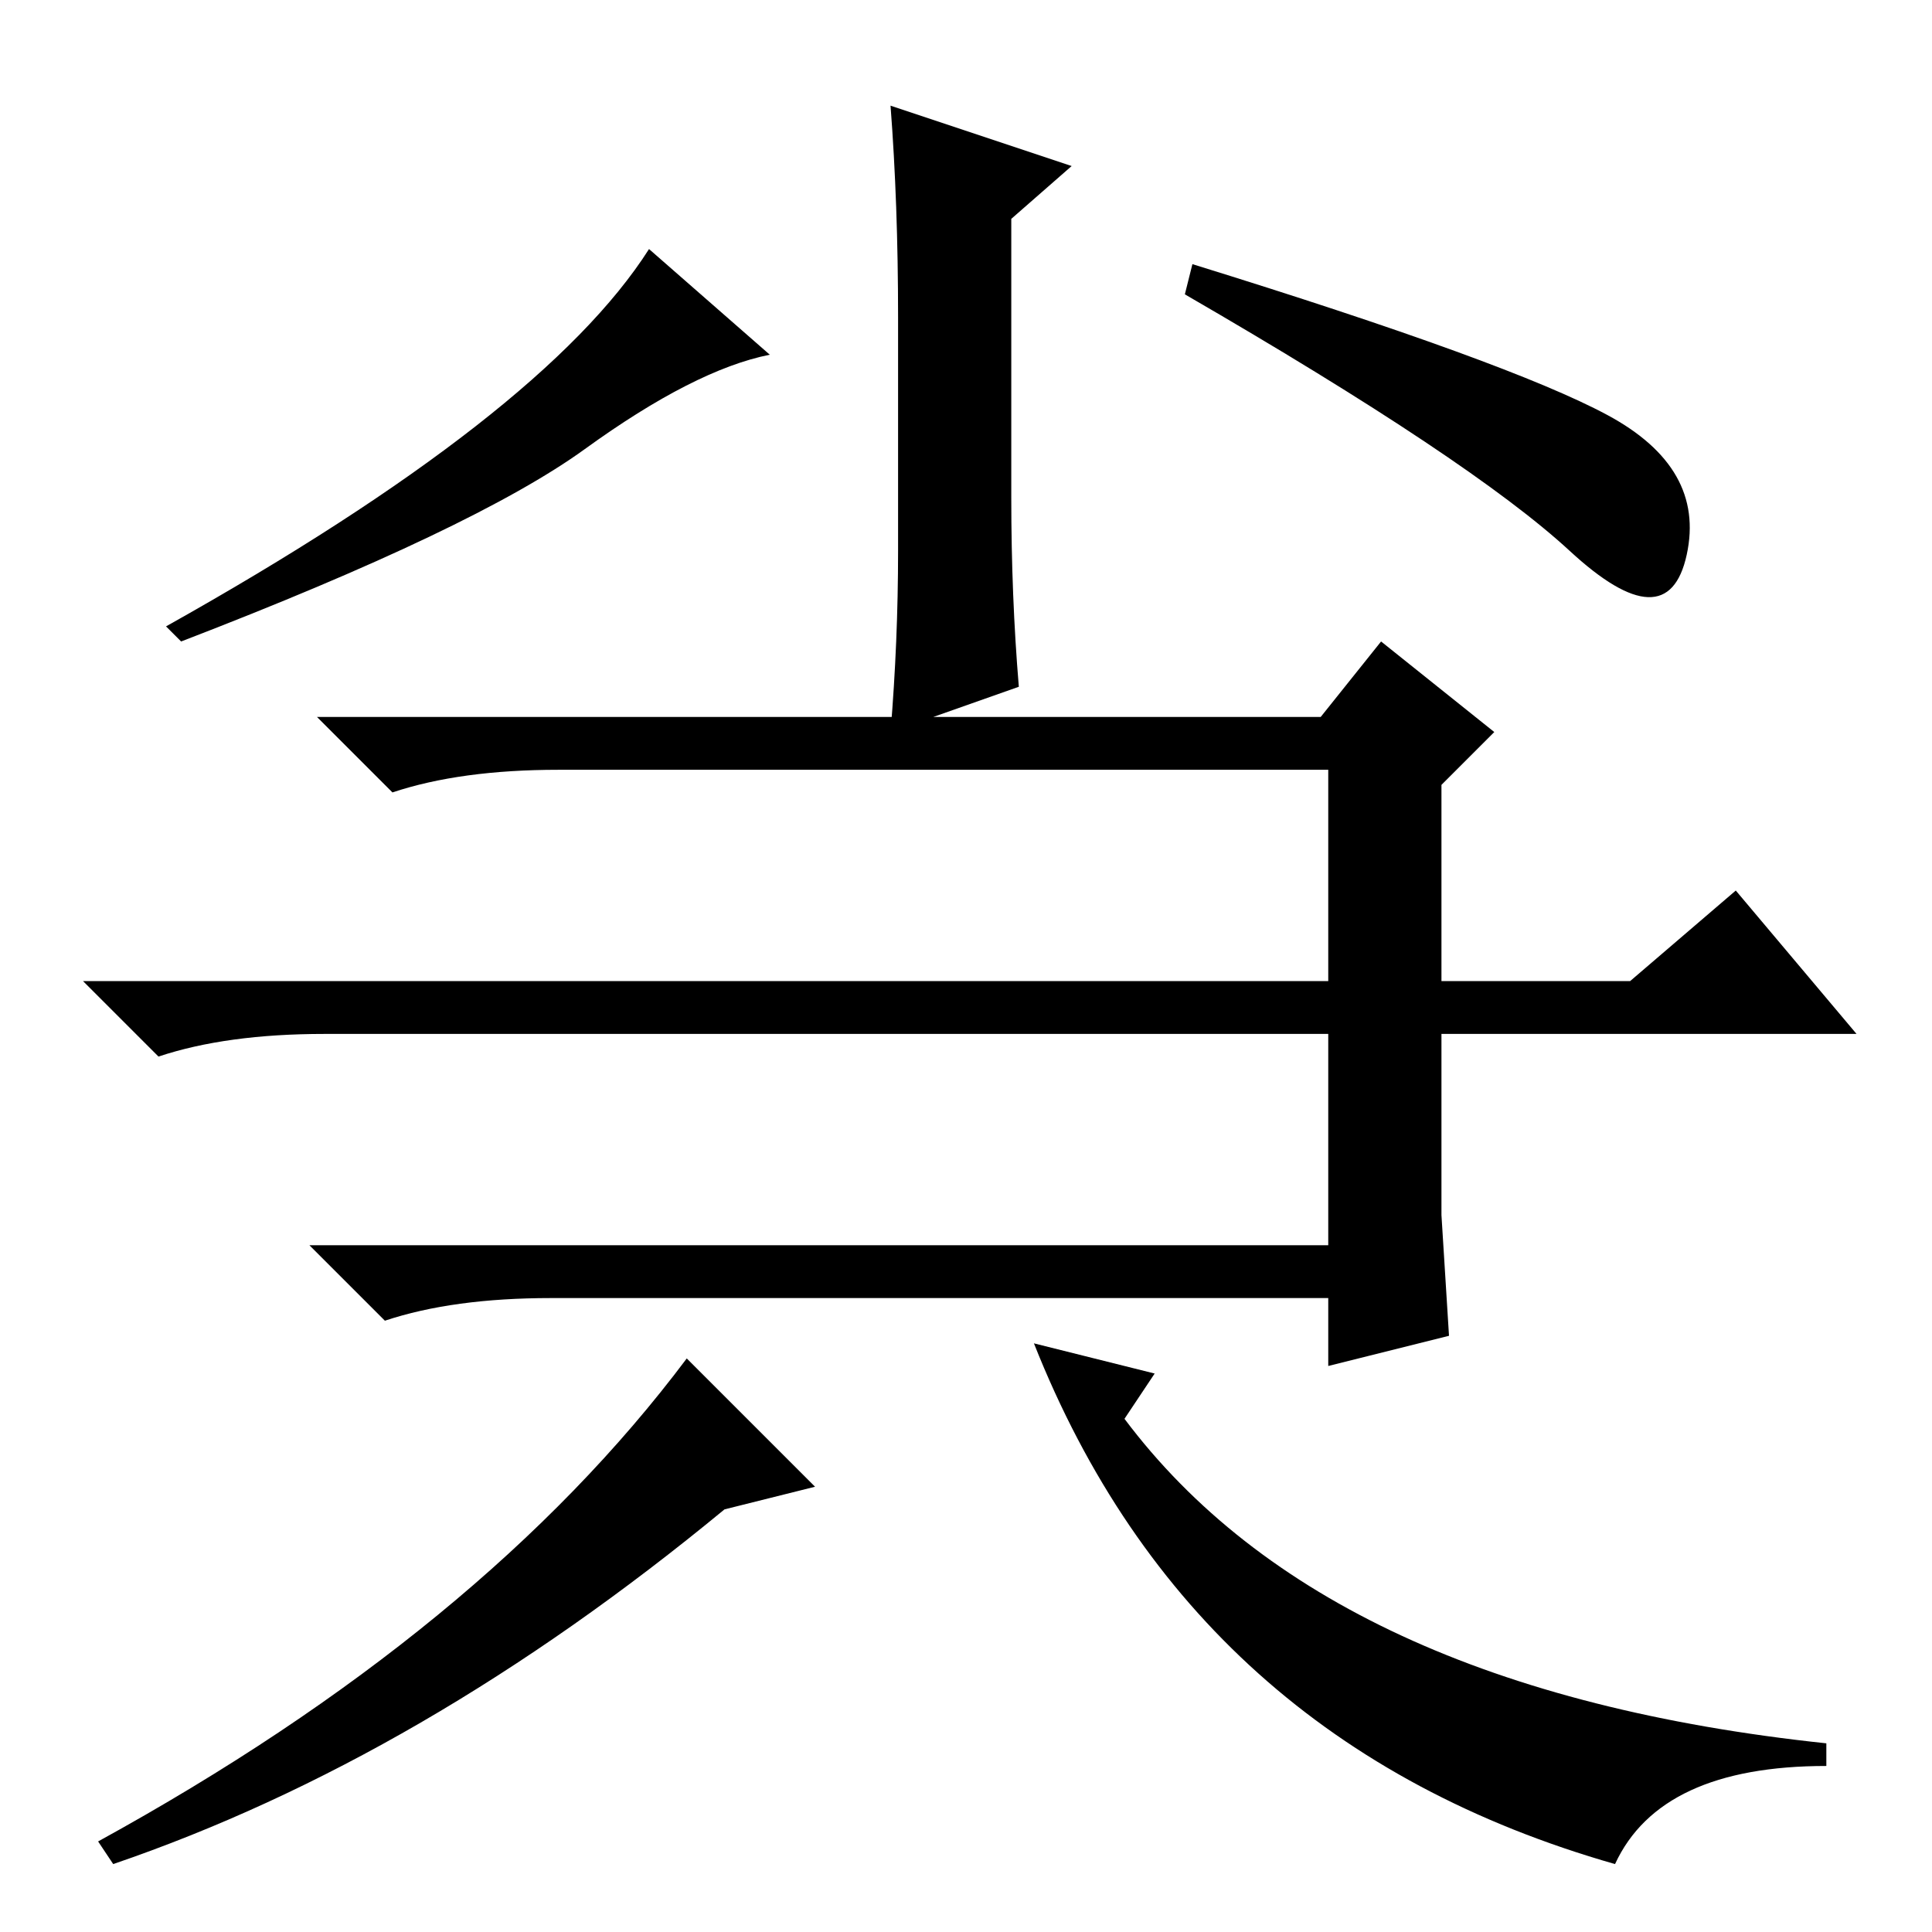 <?xml version="1.0" standalone="no"?>
<!DOCTYPE svg PUBLIC "-//W3C//DTD SVG 1.1//EN" "http://www.w3.org/Graphics/SVG/1.1/DTD/svg11.dtd" >
<svg xmlns="http://www.w3.org/2000/svg" xmlns:xlink="http://www.w3.org/1999/xlink" version="1.1" viewBox="0 -36 256 256">
  <g transform="matrix(1 0 0 -1 0 220)">
   <path fill="currentColor"
d="M86 223l16 -14q-10 -2 -24.5 -12.5t-53.5 -25.5l-2 2q50 28 64 50zM158 221q42 -13 55 -20t10.5 -18.5t-15.5 0.5t-51 34zM43 119q-13 0 -22 -3l-10 10h165v28h-102q-13 0 -22 -3l-10 10h133l8 10l15 -12l-7 -7v-26h25l14 12l16 -19h-55v-24l1 -16l-16 -4v9h-103
q-13 0 -22 -3l-10 10h135v28h-133zM108 59l-12 -3q-40 -33 -81 -47l-2 3q51 28 78 64zM119 183v31q0 15 -1 28l24 -8l-8 -7v-37q0 -13 1 -25l-17 -6q1 12 1 24zM137 78l16 -4l-4 -6q27 -36 93 -43v-3q-22 0 -28 -13q-56 16 -77 69z" />
  </g>

</svg>

